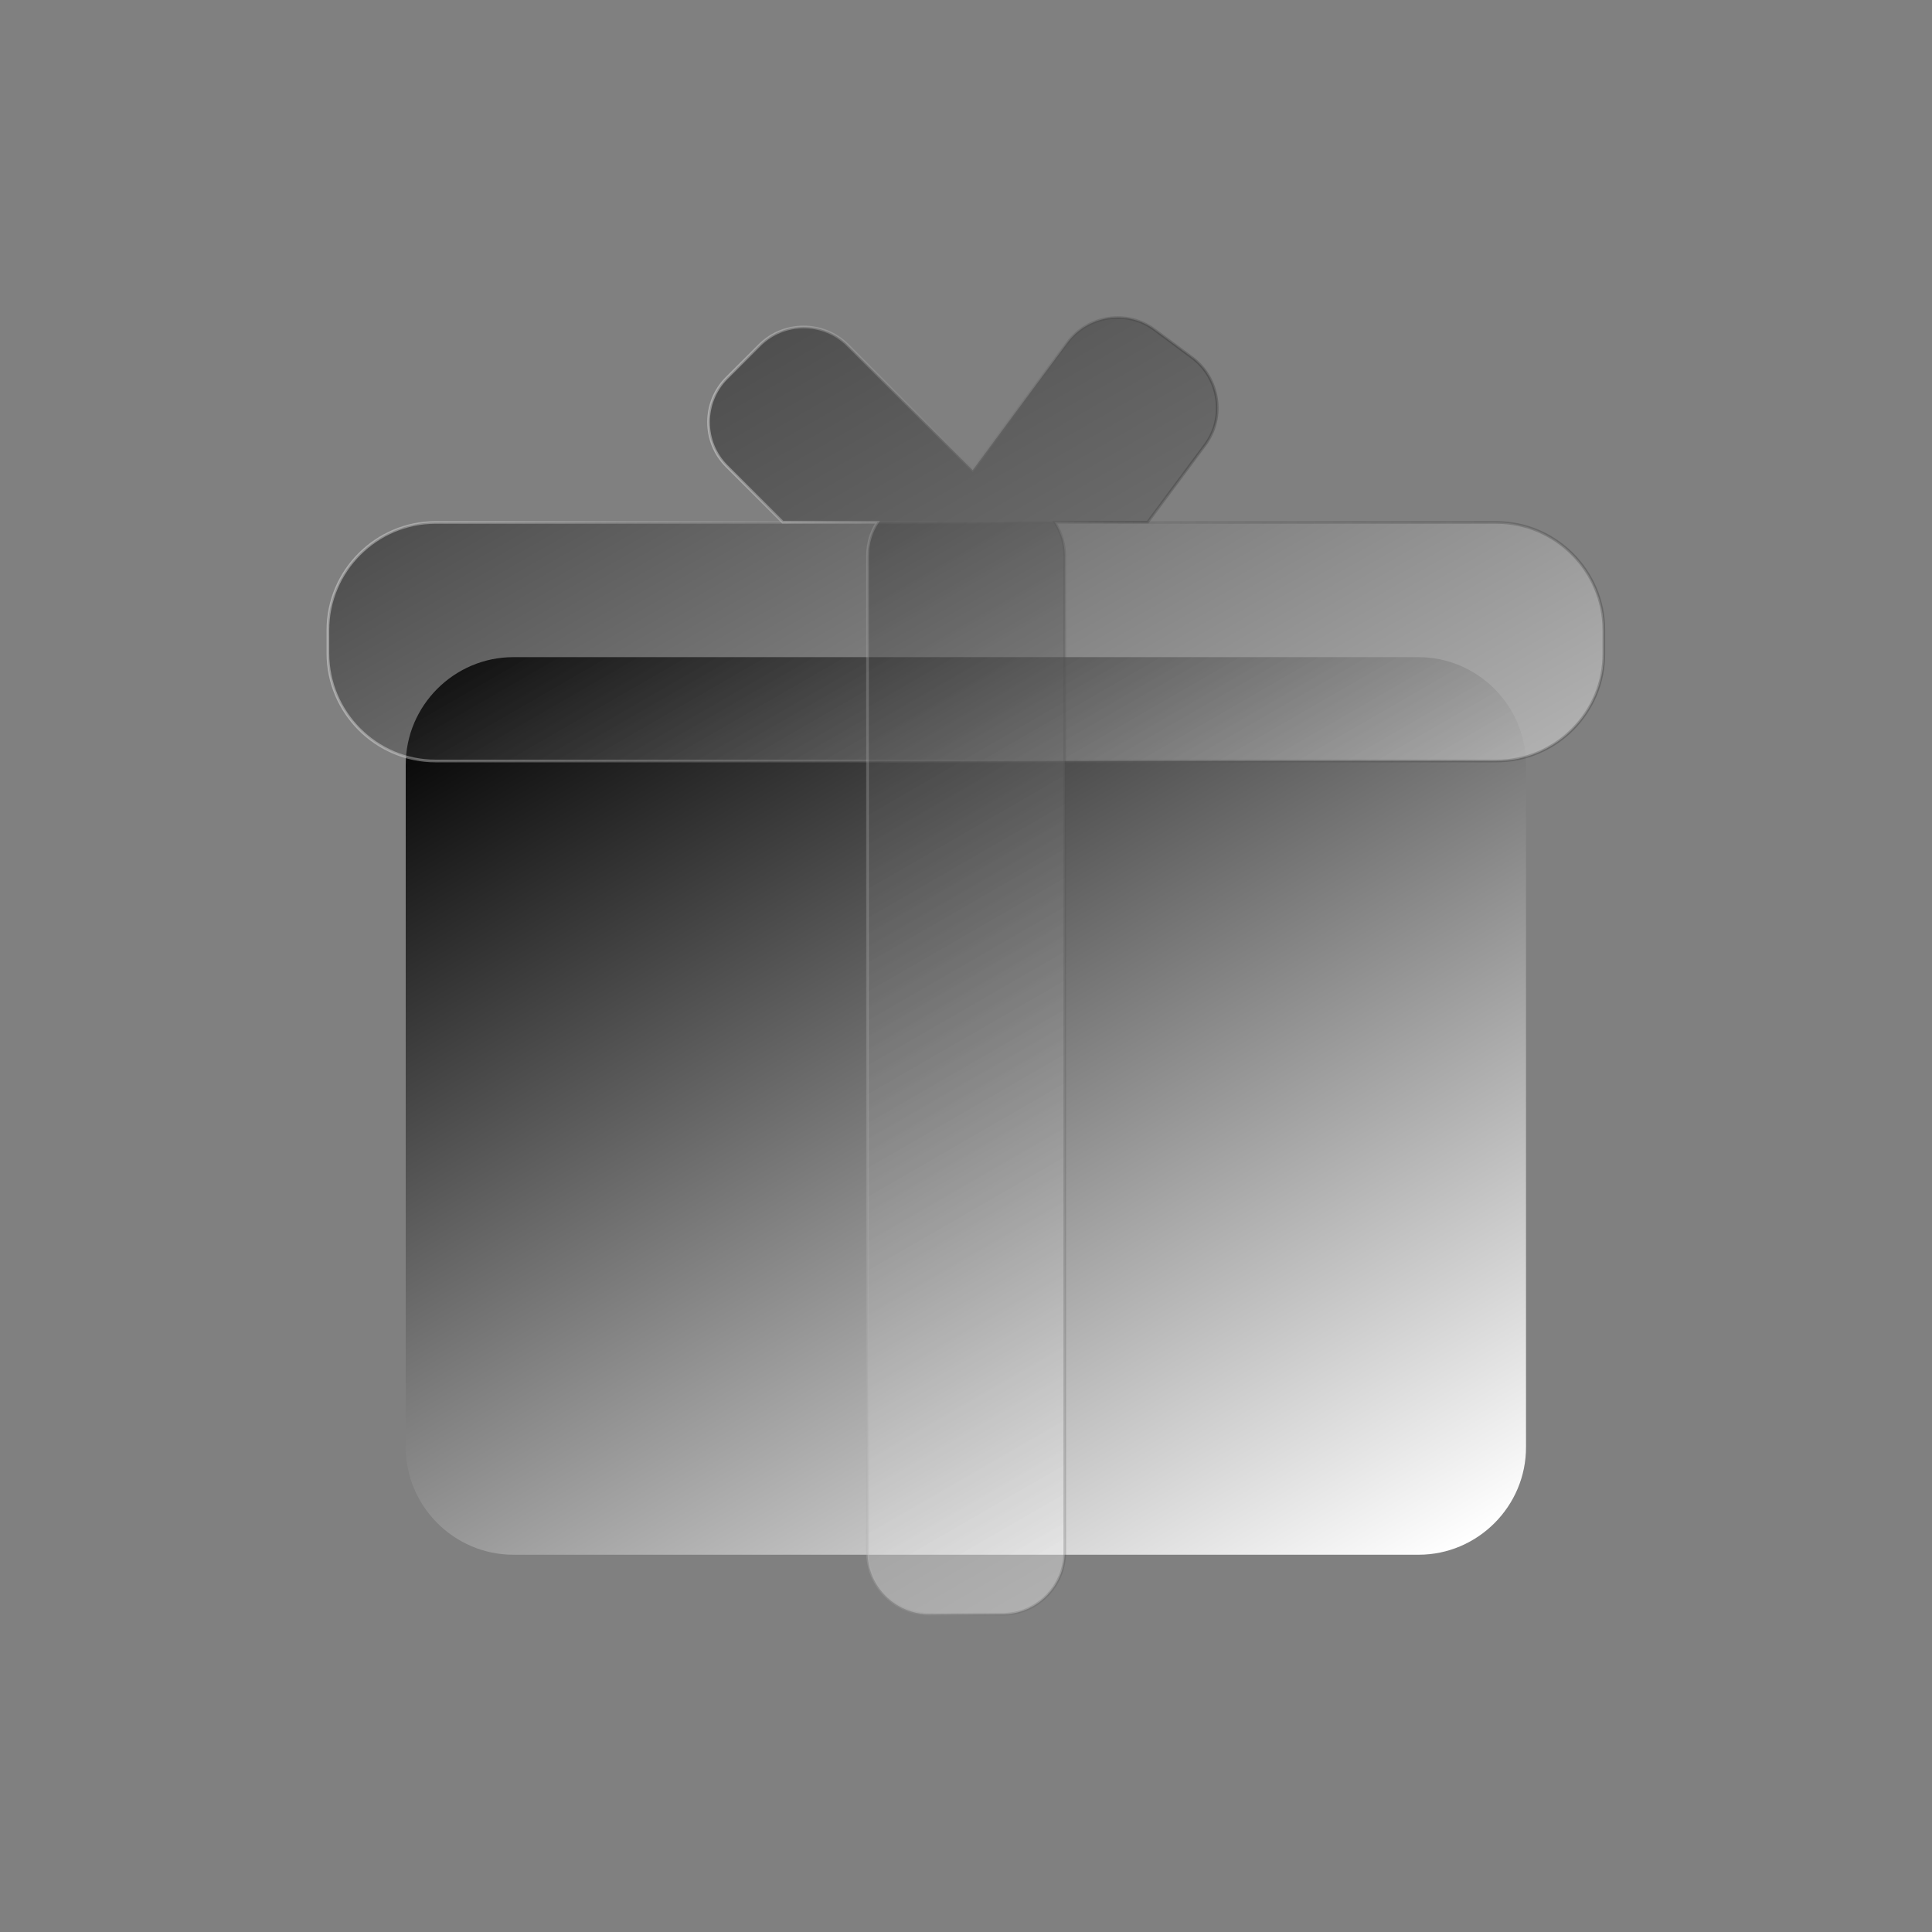 <?xml version="1.0" encoding="utf-8"?>
<!-- Generator: Adobe Illustrator 25.0.1, SVG Export Plug-In . SVG Version: 6.00 Build 0)  -->
<svg version="1.1" id="Layer_1" xmlns="http://www.w3.org/2000/svg" xmlns:xlink="http://www.w3.org/1999/xlink" x="0px" y="0px"
	 viewBox="0 0 720 720" style="enable-background:new 0 0 720 720;" xml:space="preserve">
<rect x="0" y="0" width="720" height="720" fill="#808080" stroke="none"/>
<style type="text/css">
	.st0{fill:url(#SVGID_1_);}
	.st1{opacity:0.38;fill:url(#SVGID_2_);stroke:url(#SVGID_3_);stroke-miterlimit:10;}
	.st2{opacity:0.38;fill:url(#SVGID_4_);stroke:url(#SVGID_5_);stroke-miterlimit:10;}
</style>
<g>
	<linearGradient id="SVGID_1_" gradientUnits="userSpaceOnUse" x1="477.26" y1="615.237" x2="242.74" y2="209.037">
		<stop  offset="0" style="stop-color:#FFFFFF"/>
		<stop  offset="1" style="stop-color:#000000"/>
	</linearGradient>
	<path class="st0" d="M528.7,579.4H191.3c-22.1,0-40.1-18.1-40.1-40.1V285c0-22.1,18.1-40.1,40.1-40.1h337.3
		c22.1,0,40.1,18.1,40.1,40.1v254.2C568.8,561.3,550.7,579.4,528.7,579.4z"/>
	<linearGradient id="SVGID_2_" gradientUnits="userSpaceOnUse" x1="431.347" y1="362.67" x2="288.653" y2="115.515">
		<stop  offset="0" style="stop-color:#FFFFFF"/>
		<stop  offset="1" style="stop-color:#000000"/>
	</linearGradient>
	<linearGradient id="SVGID_3_" gradientUnits="userSpaceOnUse" x1="121.685" y1="239.092" x2="598.315" y2="239.092">
		<stop  offset="0" style="stop-color:#FFFFFF"/>
		<stop  offset="1" style="stop-color:#000000;stop-opacity:0.5"/>
	</linearGradient>
	<path class="st1" d="M557.7,283.6H162.3c-22.1,0-40.1-18.1-40.1-40.1v-8.7c0-22.1,18.1-40.1,40.1-40.1h395.3
		c22.1,0,40.1,18.1,40.1,40.1v8.7C597.8,265.5,579.8,283.6,557.7,283.6z"/>
	<linearGradient id="SVGID_4_" gradientUnits="userSpaceOnUse" x1="488.652" y1="538.721" x2="259.29" y2="141.455">
		<stop  offset="0" style="stop-color:#FFFFFF"/>
		<stop  offset="1" style="stop-color:#000000"/>
	</linearGradient>
	<linearGradient id="SVGID_5_" gradientUnits="userSpaceOnUse" x1="263.527" y1="360" x2="454.118" y2="360">
		<stop  offset="0" style="stop-color:#FFFFFF"/>
		<stop  offset="1" style="stop-color:#000000;stop-opacity:0.5"/>
	</linearGradient>
	<path class="st2" d="M444.3,133.3l-14-10.4c-10.2-7.6-24.8-5.5-32.5,4.8l-35.3,47.5l-46.6-46.6c-9-9-23.8-9-32.8,0l-12.3,12.3
		c-9,9-9,23.8,0,32.8l20.9,20.9H327c-2.4,3.6-3.7,7.9-3.7,12.6v371.2c0,12.8,10.4,23.2,23.2,23.2h27.1c12.8,0,23.2-10.4,23.2-23.2
		V207.2c0-4.6-1.4-8.9-3.7-12.6h34.6l21.4-28.8C456.7,155.6,454.5,140.9,444.3,133.3z"/>
</g>
</svg>

